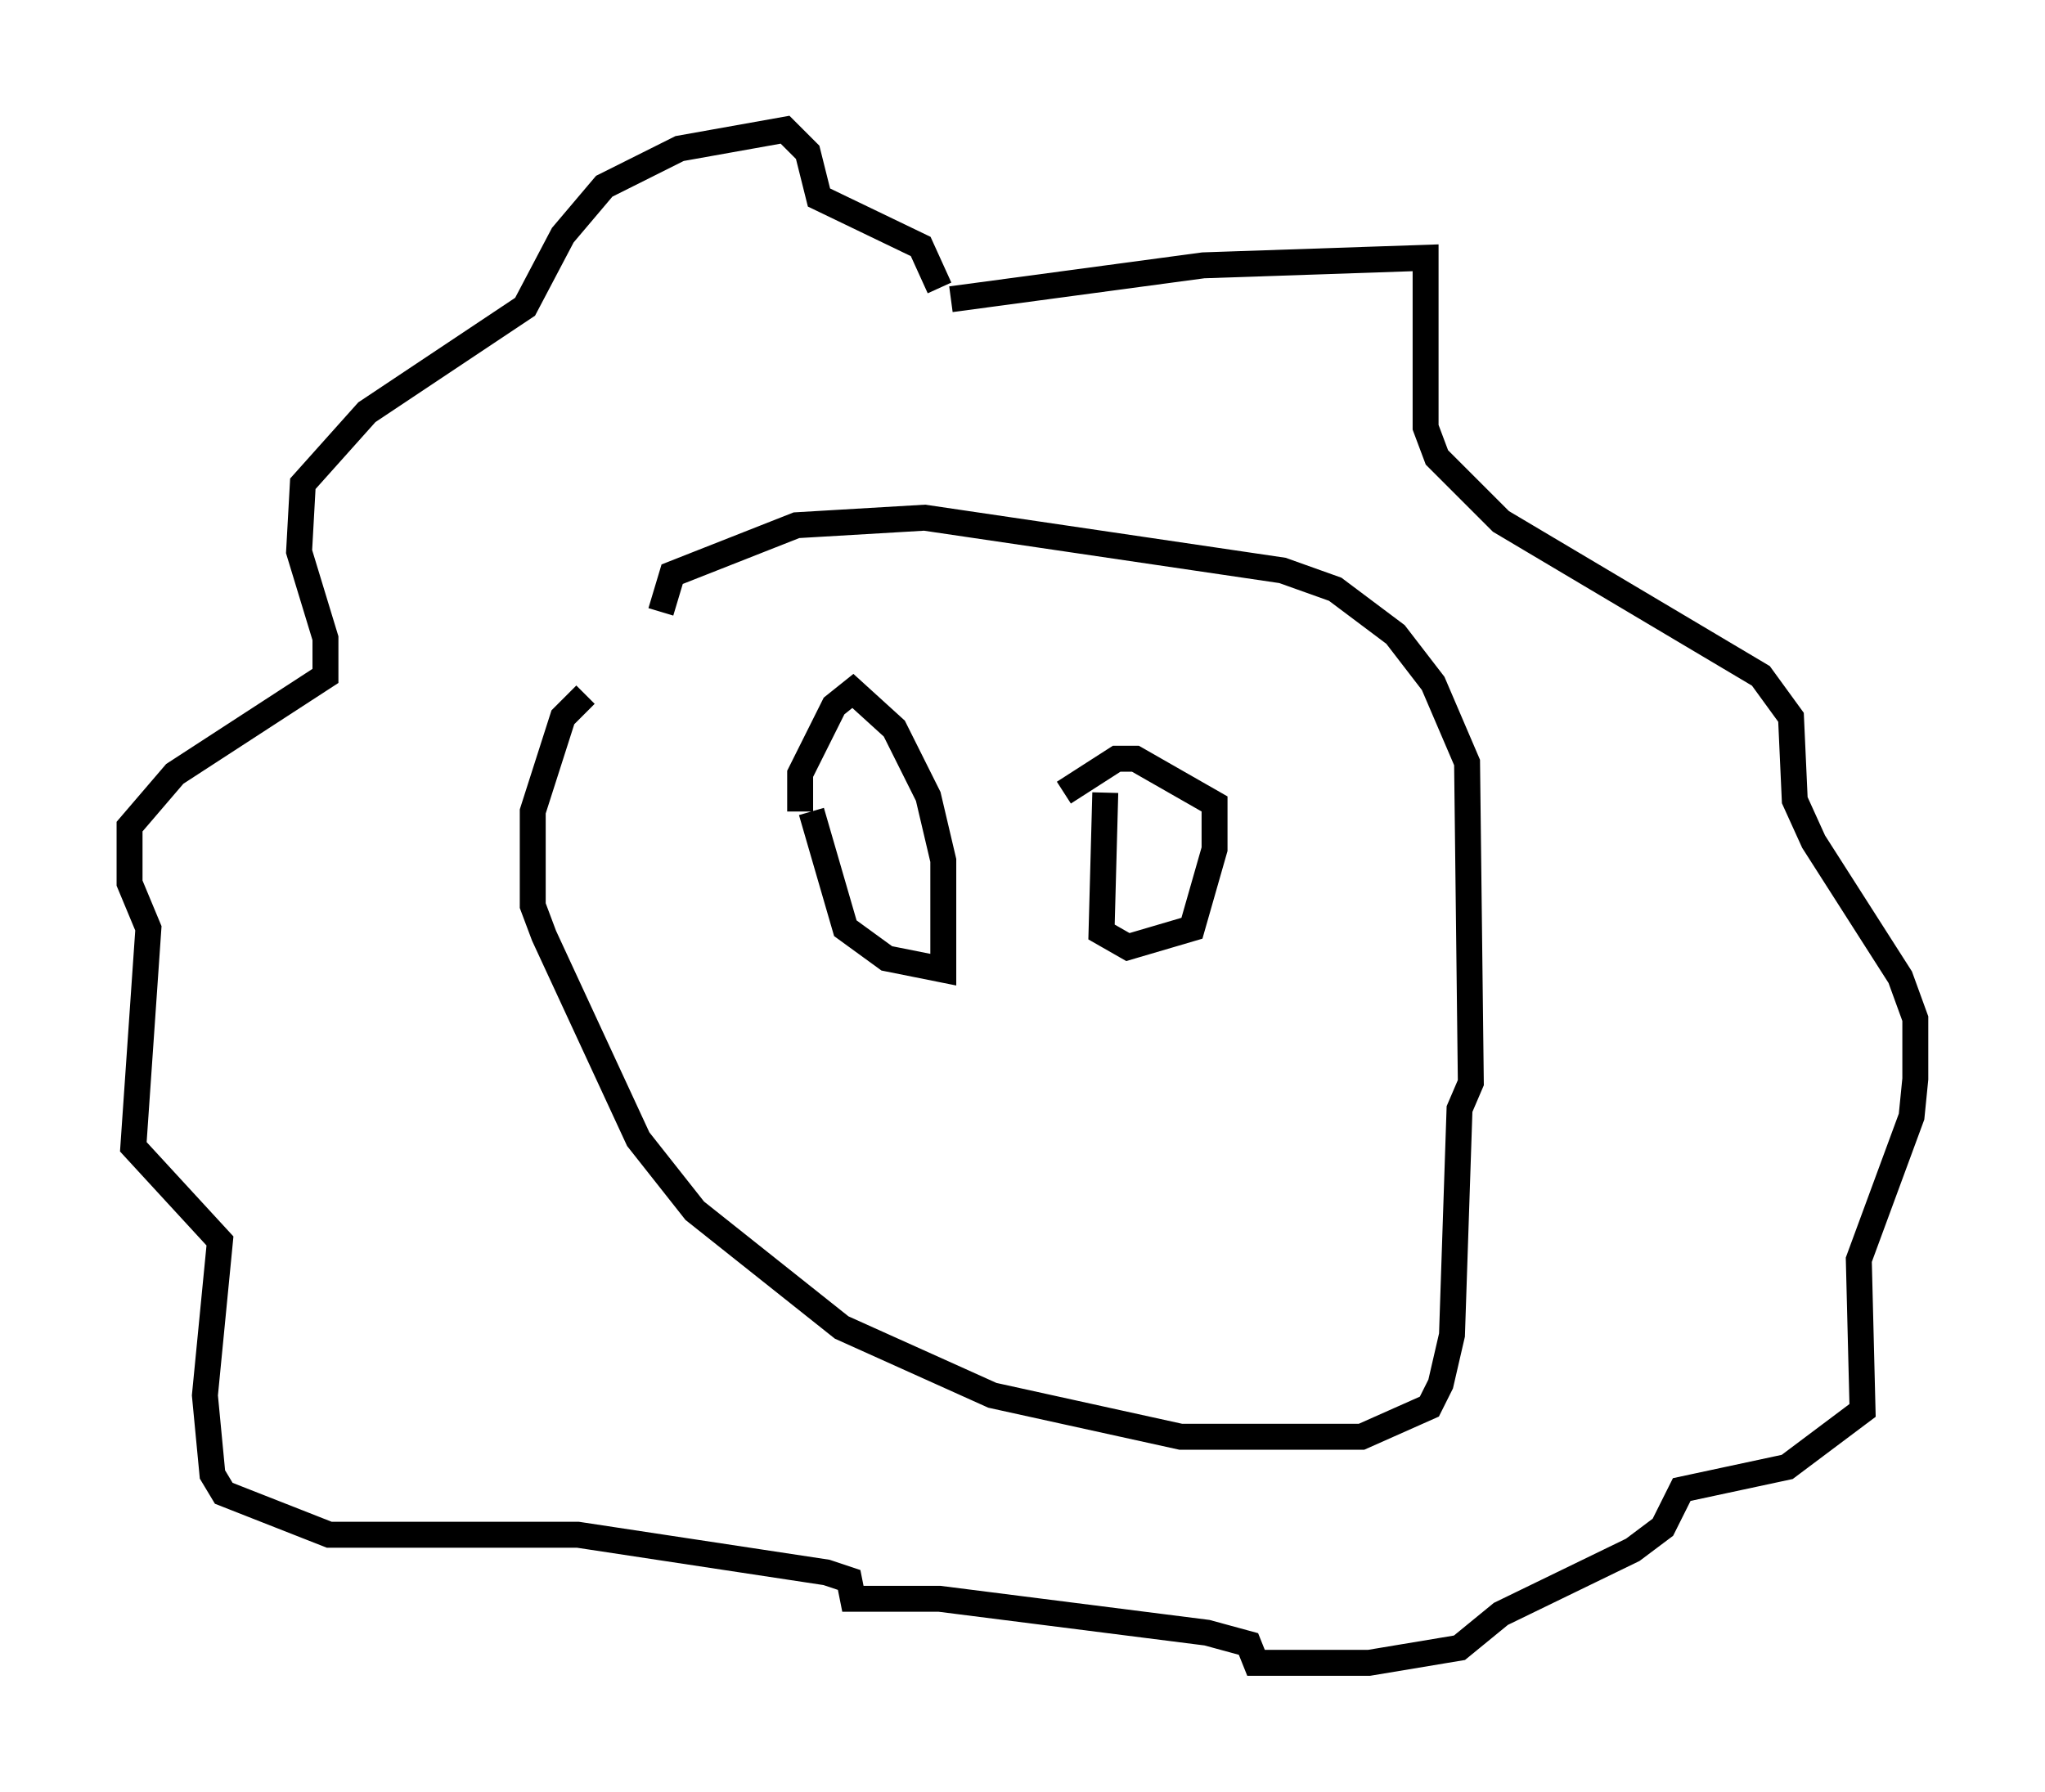 <?xml version="1.0" encoding="utf-8" ?>
<svg baseProfile="full" height="69.117" version="1.1" width="78.849" xmlns="http://www.w3.org/2000/svg" xmlns:ev="http://www.w3.org/2001/xml-events" xmlns:xlink="http://www.w3.org/1999/xlink"><defs /><rect fill="white" height="69.117" width="78.849" x="0" y="0" /><path d="M26.933, 25.045 m-4.358, 1.743 l-0.872, 0.872 -1.162, 3.631 l0.0, 3.631 0.436, 1.162 l3.631, 7.844 2.179, 2.76 l5.665, 4.503 5.81, 2.615 l7.263, 1.598 6.972, 0.0 l2.615, -1.162 0.436, -0.872 l0.436, -1.888 0.291, -8.715 l0.436, -1.017 -0.145, -12.346 l-1.307, -3.05 -1.453, -1.888 l-2.324, -1.743 -2.034, -0.726 l-13.799, -2.034 -4.939, 0.291 l-4.793, 1.888 -0.436, 1.453 m11.184, -12.056 l9.732, -1.307 8.57, -0.291 l0.0, 6.536 0.436, 1.162 l2.469, 2.469 10.022, 5.955 l1.162, 1.598 0.145, 3.196 l0.726, 1.598 3.341, 5.229 l0.581, 1.598 0.0, 2.324 l-0.145, 1.453 -2.034, 5.52 l0.145, 5.81 -2.905, 2.179 l-4.067, 0.872 -0.726, 1.453 l-1.162, 0.872 -5.084, 2.469 l-1.598, 1.307 -3.486, 0.581 l-4.358, 0.0 -0.291, -0.726 l-1.598, -0.436 -10.313, -1.307 l-3.341, 0.0 -0.145, -0.726 l-0.872, -0.291 -9.587, -1.453 l-9.587, 0.0 -4.067, -1.598 l-0.436, -0.726 -0.291, -3.05 l0.581, -5.955 -3.341, -3.631 l0.581, -8.425 -0.726, -1.743 l0.0, -2.179 1.743, -2.034 l5.81, -3.777 0.0, -1.453 l-1.017, -3.341 0.145, -2.615 l2.469, -2.76 6.101, -4.067 l1.453, -2.76 1.598, -1.888 l2.905, -1.453 4.067, -0.726 l0.872, 0.872 0.436, 1.743 l3.922, 1.888 0.726, 1.598 m-5.374, 20.19 l0.0, -1.453 1.307, -2.615 l0.726, -0.581 1.598, 1.453 l1.307, 2.615 0.581, 2.469 l0.0, 4.212 -2.179, -0.436 l-1.598, -1.162 -1.307, -4.503 m11.33, -0.726 l-0.145, 5.374 1.017, 0.581 l2.469, -0.726 0.872, -3.05 l0.0, -1.743 -3.05, -1.743 l-0.726, 0.0 -2.034, 1.307 " fill="none" stroke="black" stroke-width="1" /></svg>